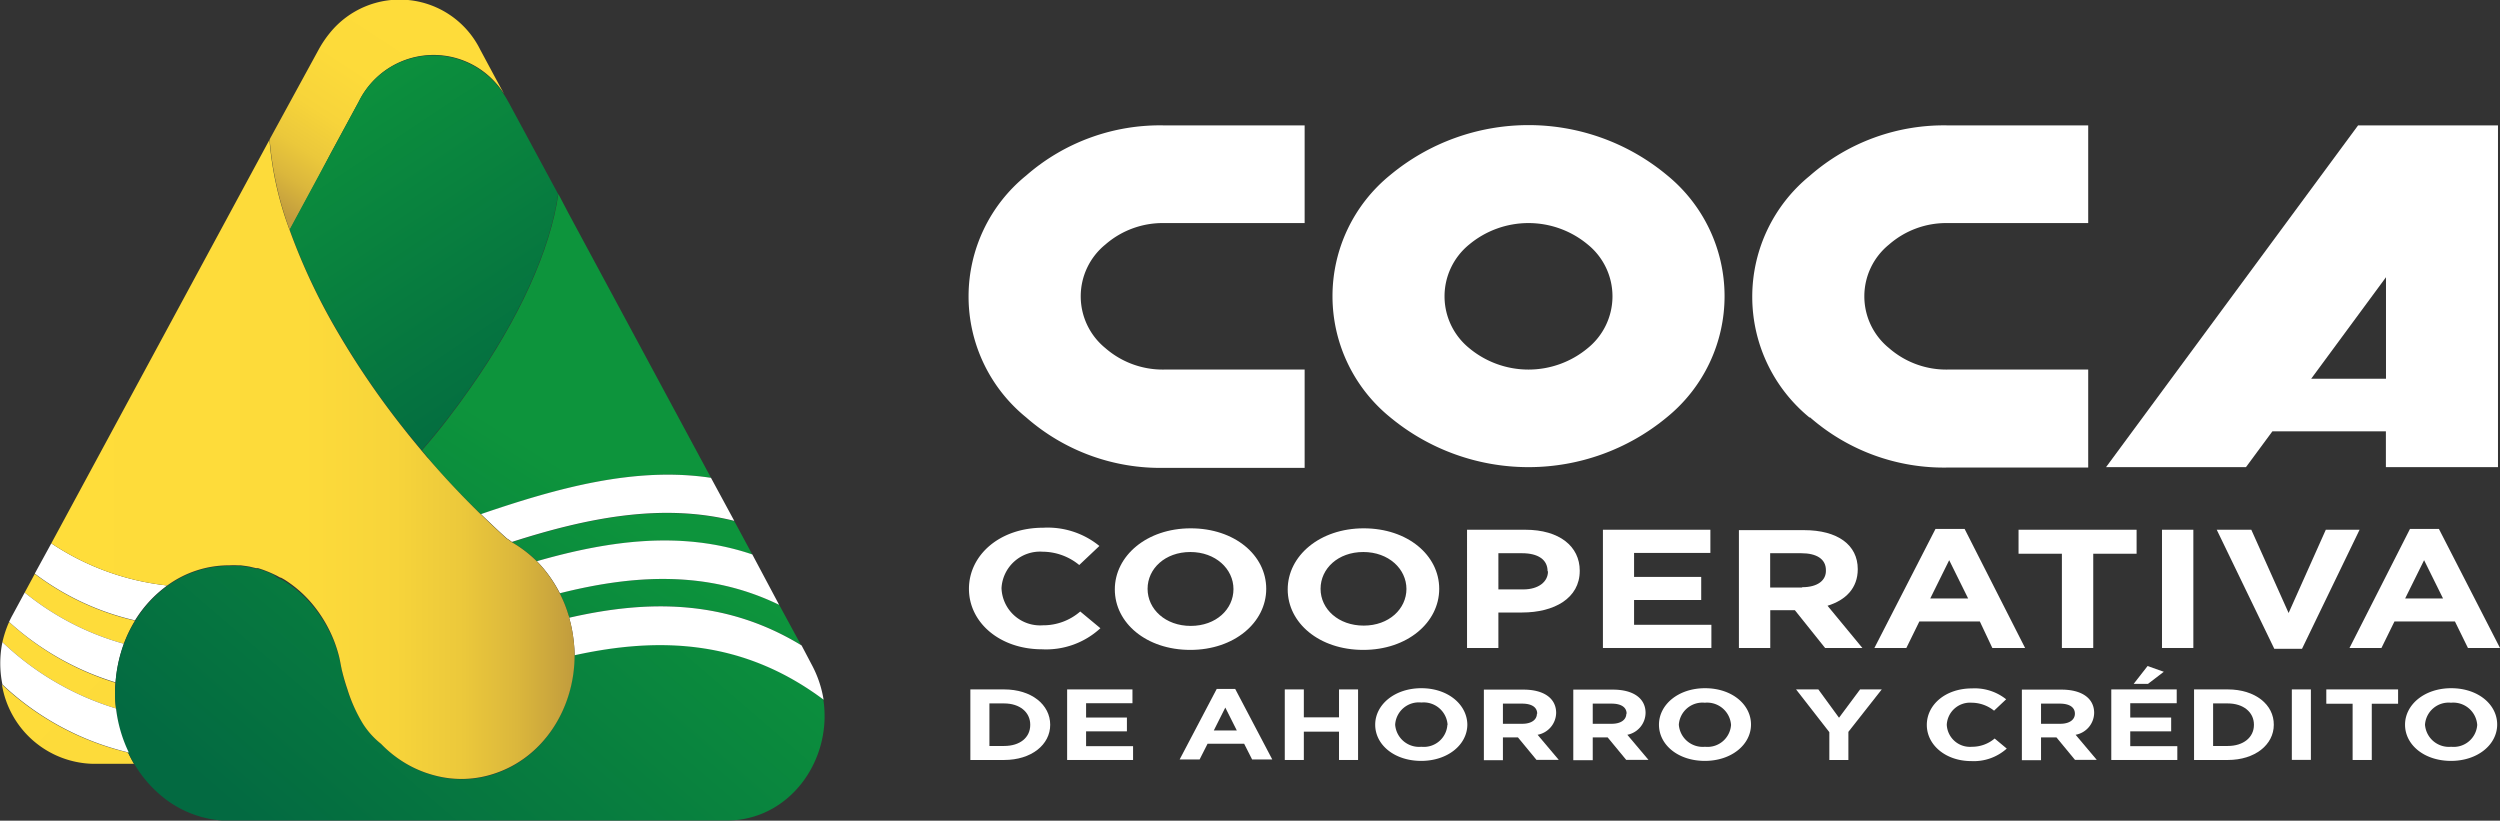 <svg xmlns="http://www.w3.org/2000/svg" xmlns:xlink="http://www.w3.org/1999/xlink" viewBox="0 0 248 81.41"><rect x="0" y="0" width="248" height="81.41" fill="#333333" stroke="none"/><defs><style>.cls-1{fill:url(#linear-gradient);}.cls-2{fill:url(#linear-gradient-2);}.cls-3{fill:url(#linear-gradient-3);}.cls-4{fill:url(#linear-gradient-4);}.cls-5{fill:url(#linear-gradient-5);}.cls-6{fill:url(#linear-gradient-6);}.cls-7{fill:url(#linear-gradient-7);}.cls-8{fill:url(#linear-gradient-8);}.cls-9{fill:#fff;}.cls-10{fill:url(#linear-gradient-9);}.cls-11{fill:url(#linear-gradient-10);}</style><linearGradient id="linear-gradient" x1="47.42" y1="-3.09" x2="30.51" y2="22.8" gradientUnits="userSpaceOnUse"><stop offset="0" stop-color="#ffdd3a"/><stop offset="0.48" stop-color="#fddb3a"/><stop offset="0.66" stop-color="#f7d43a"/><stop offset="0.79" stop-color="#ebc83b"/><stop offset="0.89" stop-color="#dbb73c"/><stop offset="0.98" stop-color="#c6a13d"/><stop offset="1" stop-color="#c19c3d"/></linearGradient><linearGradient id="linear-gradient-2" x1="31.85" y1="6.32" x2="54.52" y2="40.55" gradientUnits="userSpaceOnUse"><stop offset="0" stop-color="#0d943c"/><stop offset="1" stop-color="#036a41"/></linearGradient><linearGradient id="linear-gradient-3" x1="55.23" y1="45.66" x2="29.34" y2="87.08" xlink:href="#linear-gradient-2"/><linearGradient id="linear-gradient-4" x1="70.62" y1="56.42" x2="46.03" y2="95.77" xlink:href="#linear-gradient-2"/><linearGradient id="linear-gradient-5" x1="64.22" y1="51.97" x2="39.38" y2="91.71" xlink:href="#linear-gradient-2"/><linearGradient id="linear-gradient-6" x1="-0.56" y1="51.29" x2="35.5" y2="89.09" xlink:href="#linear-gradient"/><linearGradient id="linear-gradient-7" x1="-4.28" y1="55.08" x2="31.79" y2="92.89" xlink:href="#linear-gradient"/><linearGradient id="linear-gradient-8" x1="-7.17" y1="58.16" x2="28.73" y2="95.79" xlink:href="#linear-gradient"/><linearGradient id="linear-gradient-9" x1="66.75" y1="45.93" x2="31.22" y2="87.23" xlink:href="#linear-gradient-2"/><linearGradient id="linear-gradient-10" x1="5.09" y1="45.56" x2="56.97" y2="45.56" xlink:href="#linear-gradient"/></defs><title>logo</title><g id="Capa_2" data-name="Capa 2"><g id="Capa_1-2" data-name="Capa 1"><path class="cls-1" d="M32.85,15.14l2.75-5.08A8.26,8.26,0,0,1,50,9.31l-.76-1.4-1.61-3A8.91,8.91,0,0,0,32.72,3.27a10.81,10.81,0,0,0-1.11,1.65l-4.86,8.9a33.23,33.23,0,0,0,2,9l2.79-5.17Z"/><path class="cls-2" d="M50.47,10.18l-.07-.12q-.21-.39-.45-.75a8.26,8.26,0,0,0-14.35.75l-2.75,5.08L31.52,17.6l-2.79,5.17A60.92,60.92,0,0,0,33.57,33a81.64,81.64,0,0,0,6.57,9.6h0l1.68,2.06c1.75-2,3.36-4.11,4.8-6.17,4.84-6.87,7.9-13.62,8.73-19.14v-.13s0,0,0,0Z"/><path class="cls-3" d="M42.58,45.57c1.68,2,3.4,3.76,5.13,5.45,7.69-2.65,15.34-4.75,22.82-3.62L56.39,21.15l-1-1.91c-.79,5.56-3.9,12.4-8.74,19.27-1.44,2.06-3,4.12-4.8,6.17l.57.68Z"/><path class="cls-4" d="M55.52,58.85a12.4,12.4,0,0,1,.89,2.22c0,.07,0,.14.05.21,7.82-1.79,15.53-1.84,23,2.71l-2.17-4C70.2,56.56,62.9,57,55.52,58.85Z"/><path class="cls-5" d="M50.78,53.78a12.15,12.15,0,0,1,2.48,1.89c7.22-2.07,14.39-3,21.37-.66l-1.79-3.32C65.65,49.89,58.19,51.4,50.78,53.78Z"/><path class="cls-6" d="M13.39,61.57a26.18,26.18,0,0,1-9.94-4.64l-1,1.85a27,27,0,0,0,9.83,5.08A13.1,13.1,0,0,1,13.39,61.57Z"/><path class="cls-7" d="M11.41,68.73c0-.35,0-.69.05-1A27.75,27.75,0,0,1,.9,61.7a10.89,10.89,0,0,0-.66,2,28.19,28.19,0,0,0,11.27,6.58A13.3,13.3,0,0,1,11.41,68.73Z"/><path class="cls-8" d="M.19,67.9a9.38,9.38,0,0,0,9,7.87h4.1c-.22-.36-.41-.74-.6-1.12A27.49,27.49,0,0,1,.19,67.9Z"/><path class="cls-9" d="M47.71,51c.86.83,1.71,1.64,2.57,2.41a5.62,5.62,0,0,1,.5.35c7.41-2.38,14.87-3.89,22.06-2.09L70.53,47.4C63.05,46.27,55.4,48.37,47.71,51Z"/><path class="cls-9" d="M16.59,58.08A25.7,25.7,0,0,1,5.09,53.9l-1.64,3a26.18,26.18,0,0,0,9.94,4.64A12.17,12.17,0,0,1,16.59,58.08Z"/><path class="cls-9" d="M53.26,55.67a12.65,12.65,0,0,1,1.28,1.53,13.53,13.53,0,0,1,1,1.65C62.9,57,70.2,56.56,77.29,60L74.63,55C67.65,52.63,60.48,53.6,53.26,55.67Z"/><path class="cls-9" d="M12.28,63.86a27,27,0,0,1-9.83-5.08L1.25,61c-.13.23-.24.46-.35.69a27.75,27.75,0,0,0,10.56,6A14.19,14.19,0,0,1,12.28,63.86Z"/><path class="cls-10" d="M81.67,69.37c-8-6-16.29-6.25-24.7-4.41,0,5.3-3,10.16-7.86,11.8a10.29,10.29,0,0,1-6,.18,11.07,11.07,0,0,1-3.49-1.61,11.49,11.49,0,0,1-1.78-1.51,8,8,0,0,1-1.8-2,15.18,15.18,0,0,1-1.57-3.33c-.25-.73-.43-1.41-.56-1.95,0-.14-.06-.27-.08-.41s-.1-.53-.16-.79h0a12.9,12.9,0,0,0-1-2.71,13.25,13.25,0,0,0-1.36-2.17,11.85,11.85,0,0,0-3.1-2.82l-.32-.18-.07,0-.34-.19L27.11,57l-.43-.19-.33-.13c-.25-.1-.5-.18-.75-.26l-.2,0-.63-.15-.29-.05-.6-.08-.27,0a8.12,8.12,0,0,0-.86,0,10.39,10.39,0,0,0-6.16,2,12.17,12.17,0,0,0-3.2,3.49,13.1,13.1,0,0,0-1.11,2.29,14.19,14.19,0,0,0-.82,3.84c0,.34-.05.68-.05,1a13.3,13.3,0,0,0,.1,1.55,13.75,13.75,0,0,0,1.22,4.37c.19.38.38.76.6,1.12a12.21,12.21,0,0,0,2.61,3.09A10.55,10.55,0,0,0,22,81.39c.25,0,.5,0,.75,0l.56,0H72.12C78.34,81.39,82.61,75.37,81.67,69.37Z"/><path class="cls-9" d="M56.46,61.28a13.52,13.52,0,0,1,.43,2.14A13.36,13.36,0,0,1,57,65c8.41-1.84,16.71-1.56,24.7,4.41a11,11,0,0,0-1.18-3.48l-1-1.9C72,59.44,64.28,59.49,56.46,61.28Z"/><path class="cls-9" d="M11.51,70.28A28.19,28.19,0,0,1,.24,63.7a10.44,10.44,0,0,0,0,4.2,27.49,27.49,0,0,0,12.54,6.75A13.75,13.75,0,0,1,11.51,70.28Z"/><path class="cls-11" d="M56.89,63.42a13.52,13.52,0,0,0-.43-2.14c0-.07,0-.14-.05-.21a12.4,12.4,0,0,0-.89-2.22,13.53,13.53,0,0,0-1-1.65,12.65,12.65,0,0,0-1.28-1.53,12.15,12.15,0,0,0-2.48-1.89,5.62,5.62,0,0,0-.5-.35c-.86-.77-1.71-1.58-2.57-2.41-1.73-1.69-3.45-3.5-5.13-5.45l-.19-.21-.57-.68c-.58-.7-1.17-1.41-1.71-2.1A82,82,0,0,1,33.53,33a60.81,60.81,0,0,1-4.8-10.18,32.93,32.93,0,0,1-2-8.95L5.09,53.9a25.7,25.7,0,0,0,11.5,4.18,10.39,10.39,0,0,1,6.16-2,8.12,8.12,0,0,1,.86,0l.27,0,.6.08.29.05.63.15.2,0c.25.08.5.16.75.26l.33.13.43.19.35.17.34.19.07,0,.32.18a11.85,11.85,0,0,1,3.1,2.82,13.25,13.25,0,0,1,1.36,2.17,12.9,12.9,0,0,1,1,2.71h0c.06.26.11.52.16.79s.06.27.08.41c.13.54.31,1.22.56,1.95A15.18,15.18,0,0,0,36,71.79a8,8,0,0,0,1.8,2,11.49,11.49,0,0,0,1.78,1.51,11.07,11.07,0,0,0,3.49,1.61,10.29,10.29,0,0,0,6-.18C53.94,75.12,57,70.26,57,65A13.36,13.36,0,0,0,56.89,63.42Z"/><path class="cls-9" d="M101.8,17.41a15.45,15.45,0,0,0,0,24,20.17,20.17,0,0,0,13.74,5h13.88V36.66H115.54a8.66,8.66,0,0,1-5.89-2.13,6.62,6.62,0,0,1,0-10.27,8.66,8.66,0,0,1,5.89-2.13h13.88V12.44H115.54A20.17,20.17,0,0,0,101.8,17.41Z"/><path class="cls-9" d="M137.89,41.38a21.51,21.51,0,0,0,27.48,0,15.47,15.47,0,0,0,0-24,21.48,21.48,0,0,0-27.48,0,15.47,15.47,0,0,0,0,24Zm7.85-17.12a9.19,9.19,0,0,1,11.77,0,6.61,6.61,0,0,1,0,10.27,9.19,9.19,0,0,1-11.77,0,6.62,6.62,0,0,1,0-10.27Z"/><path class="cls-9" d="M179.53,41.38a20.17,20.17,0,0,0,13.74,5h13.88V36.66H193.27a8.63,8.63,0,0,1-5.88-2.13,6.61,6.61,0,0,1,0-10.27,8.63,8.63,0,0,1,5.88-2.13h13.88V12.44H193.27a20.17,20.17,0,0,0-13.74,5,15.47,15.47,0,0,0,0,24Z"/><path class="cls-9" d="M233.92,12.44l-25,33.9h13.88l2.62-3.55h11.26v3.55H247.8V12.44Zm-4.65,25.13,7.42-10.07V37.57Z"/><path class="cls-9" d="M103.45,54.73a5.76,5.76,0,0,1,3.61,1.32l2-1.89a8.11,8.11,0,0,0-5.57-1.81c-4.34,0-7.37,2.73-7.37,6.06v0c0,3.37,3.09,6,7.25,6a7.93,7.93,0,0,0,5.79-2.09l-2-1.66a5.6,5.6,0,0,1-3.71,1.37,3.83,3.83,0,0,1-4.1-3.69v0A3.83,3.83,0,0,1,103.45,54.73Z"/><path class="cls-9" d="M125.61,58.41v0c0-3.33-3.13-6-7.49-6s-7.53,2.73-7.53,6.06v0c0,3.33,3.13,6,7.49,6S125.61,61.75,125.61,58.41Zm-11.77,0v0c0-2,1.74-3.65,4.24-3.65s4.28,1.67,4.28,3.68v0c0,2-1.73,3.65-4.24,3.65S113.84,60.43,113.84,58.41Z"/><path class="cls-9" d="M142.77,58.41v0c0-3.33-3.13-6-7.49-6s-7.54,2.73-7.54,6.06v0c0,3.33,3.13,6,7.5,6S142.77,61.75,142.77,58.41Zm-3.25,0c0,2-1.74,3.65-4.24,3.65S131,60.43,131,58.41v0c0-2,1.73-3.65,4.24-3.65s4.28,1.67,4.28,3.68Z"/><path class="cls-9" d="M156.71,56.61c0-2.4-2-4.06-5.41-4.06h-5.77V64.28h3.11V60.76H151c3.17,0,5.71-1.41,5.71-4.12Zm-3.15.08c0,1-.91,1.78-2.46,1.78h-2.46V54.88H151c1.55,0,2.52.62,2.52,1.78Z"/><polygon class="cls-9" points="169.67 54.85 169.67 52.55 159.01 52.55 159.01 64.28 169.77 64.28 169.77 61.98 162.1 61.98 162.1 59.52 168.76 59.52 168.76 57.23 162.1 57.23 162.1 54.85 169.67 54.85"/><path class="cls-9" d="M184.75,64.28l-3.46-4.19c1.8-.55,3-1.74,3-3.63v0c0-2.41-2-3.87-5.33-3.87h-6.46V64.28h3.11V60.53h2.44l3,3.75Zm-6-6h-3.15V54.88h3.09c1.51,0,2.44.57,2.44,1.68v0C181.17,57.58,180.3,58.25,178.79,58.25Z"/><path class="cls-9" d="M197.64,64.28h3.25l-6-11.81H192l-6.06,11.81h3.17l1.29-2.63h6Zm-6.16-4.91,1.88-3.8,1.88,3.8Z"/><polygon class="cls-9" points="200.24 54.93 204.54 54.93 204.54 64.28 207.65 64.28 207.65 54.93 211.95 54.93 211.95 52.55 200.24 52.55 200.24 54.93"/><rect class="cls-9" x="214.47" y="52.55" width="3.11" height="11.73"/><polygon class="cls-9" points="234.07 52.55 230.72 52.55 227.03 60.81 223.33 52.55 219.9 52.55 225.61 64.36 228.36 64.36 234.07 52.55"/><path class="cls-9" d="M239.07,52.47l-6,11.81h3.17l1.29-2.63h6l1.29,2.63H248l-6.06-11.81Zm-.48,6.9,1.88-3.8,1.88,3.8Z"/><path class="cls-9" d="M99.61,68.39H96.26v7h3.35c2.71,0,4.57-1.52,4.57-3.49v0C104.18,69.9,102.32,68.39,99.61,68.39Zm2.59,3.52c0,1.24-1,2.09-2.59,2.09H98.15V69.78h1.46c1.55,0,2.59.87,2.59,2.11Z"/><polygon class="cls-9" points="107.74 72.55 111.79 72.55 111.79 71.18 107.74 71.18 107.74 69.76 112.34 69.76 112.34 68.39 105.86 68.39 105.86 75.39 112.4 75.39 112.4 74.02 107.74 74.02 107.74 72.55"/><path class="cls-9" d="M120.7,68.34l-3.68,7H119l.79-1.56h3.63l.79,1.56h2l-3.68-7Zm-.29,4.12,1.14-2.27,1.14,2.27Z"/><polygon class="cls-9" points="132.83 71.16 129.34 71.16 129.34 68.39 127.45 68.39 127.45 75.39 129.34 75.39 129.34 72.58 132.83 72.58 132.83 75.39 134.72 75.39 134.72 68.39 132.83 68.39 132.83 71.16"/><path class="cls-9" d="M141,68.27c-2.65,0-4.58,1.63-4.58,3.62v0c0,2,1.91,3.59,4.56,3.59s4.58-1.62,4.58-3.61v0C145.53,69.88,143.63,68.27,141,68.27Zm2.58,3.64A2.34,2.34,0,0,1,141,74.08a2.38,2.38,0,0,1-2.6-2.19v0A2.35,2.35,0,0,1,141,69.69a2.38,2.38,0,0,1,2.6,2.2Z"/><path class="cls-9" d="M154.37,70.72v0c0-1.44-1.21-2.31-3.24-2.31H147.2v7h1.89V73.15h1.49l1.84,2.23h2.21l-2.1-2.49A2.25,2.25,0,0,0,154.37,70.72Zm-1.91.08c0,.59-.53,1-1.45,1h-1.92v-2H151c.92,0,1.49.34,1.49,1Z"/><path class="cls-9" d="M163.24,70.72v0c0-1.44-1.21-2.31-3.24-2.31h-3.93v7H158V73.15h1.48l1.84,2.23h2.21l-2.1-2.49A2.24,2.24,0,0,0,163.24,70.72Zm-1.91.08c0,.59-.53,1-1.45,1H158v-2h1.87c.92,0,1.49.34,1.49,1Z"/><path class="cls-9" d="M169.14,68.27c-2.65,0-4.57,1.63-4.57,3.62v0c0,2,1.9,3.59,4.55,3.59s4.58-1.62,4.58-3.61v0C173.7,69.88,171.8,68.27,169.14,68.27Zm2.58,3.64a2.34,2.34,0,0,1-2.58,2.17,2.38,2.38,0,0,1-2.6-2.19v0a2.35,2.35,0,0,1,2.58-2.18,2.38,2.38,0,0,1,2.6,2.2Z"/><polygon class="cls-9" points="182.43 71.2 180.38 68.39 178.17 68.39 181.47 72.63 181.47 75.39 183.36 75.39 183.36 72.6 186.67 68.39 184.52 68.39 182.43 71.2"/><path class="cls-9" d="M195.61,74.08a2.3,2.3,0,0,1-2.49-2.19v0a2.31,2.31,0,0,1,2.49-2.18,3.57,3.57,0,0,1,2.2.79l1.2-1.13a5,5,0,0,0-3.39-1.08c-2.64,0-4.48,1.63-4.48,3.62v0c0,2,1.88,3.59,4.41,3.59a4.9,4.9,0,0,0,3.52-1.24l-1.2-1A3.46,3.46,0,0,1,195.61,74.08Z"/><path class="cls-9" d="M207.74,70.72v0c0-1.44-1.21-2.31-3.24-2.31h-3.93v7h1.9V73.15H204l1.84,2.23H208l-2.1-2.49A2.24,2.24,0,0,0,207.74,70.72Zm-1.91.08c0,.59-.53,1-1.45,1h-1.91v-2h1.87c.92,0,1.49.34,1.49,1Z"/><polygon class="cls-9" points="213.08 67.84 214.65 66.64 213.04 66.07 211.66 67.84 213.08 67.84"/><polygon class="cls-9" points="211.32 72.55 215.38 72.55 215.38 71.18 211.32 71.18 211.32 69.76 215.93 69.76 215.93 68.39 209.44 68.39 209.44 75.39 215.99 75.39 215.99 74.02 211.32 74.02 211.32 72.55"/><path class="cls-9" d="M221,68.39h-3.35v7H221c2.7,0,4.56-1.52,4.56-3.49v0C225.58,69.9,223.72,68.39,221,68.39Zm2.59,3.52c0,1.24-1.05,2.09-2.59,2.09h-1.46V69.78H221c1.54,0,2.59.87,2.59,2.11Z"/><rect class="cls-9" x="227.35" y="68.39" width="1.89" height="6.99"/><polygon class="cls-9" points="230.77 69.81 233.38 69.81 233.38 75.39 235.28 75.39 235.28 69.81 237.89 69.81 237.89 68.39 230.77 68.39 230.77 69.81"/><path class="cls-9" d="M243.16,68.27c-2.65,0-4.58,1.63-4.58,3.62v0c0,2,1.91,3.59,4.56,3.59s4.58-1.62,4.58-3.61v0C247.72,69.88,245.82,68.27,243.16,68.27Zm2.58,3.64a2.34,2.34,0,0,1-2.58,2.17,2.38,2.38,0,0,1-2.6-2.19v0a2.35,2.35,0,0,1,2.58-2.18,2.38,2.38,0,0,1,2.6,2.2Z"/></g></g></svg>